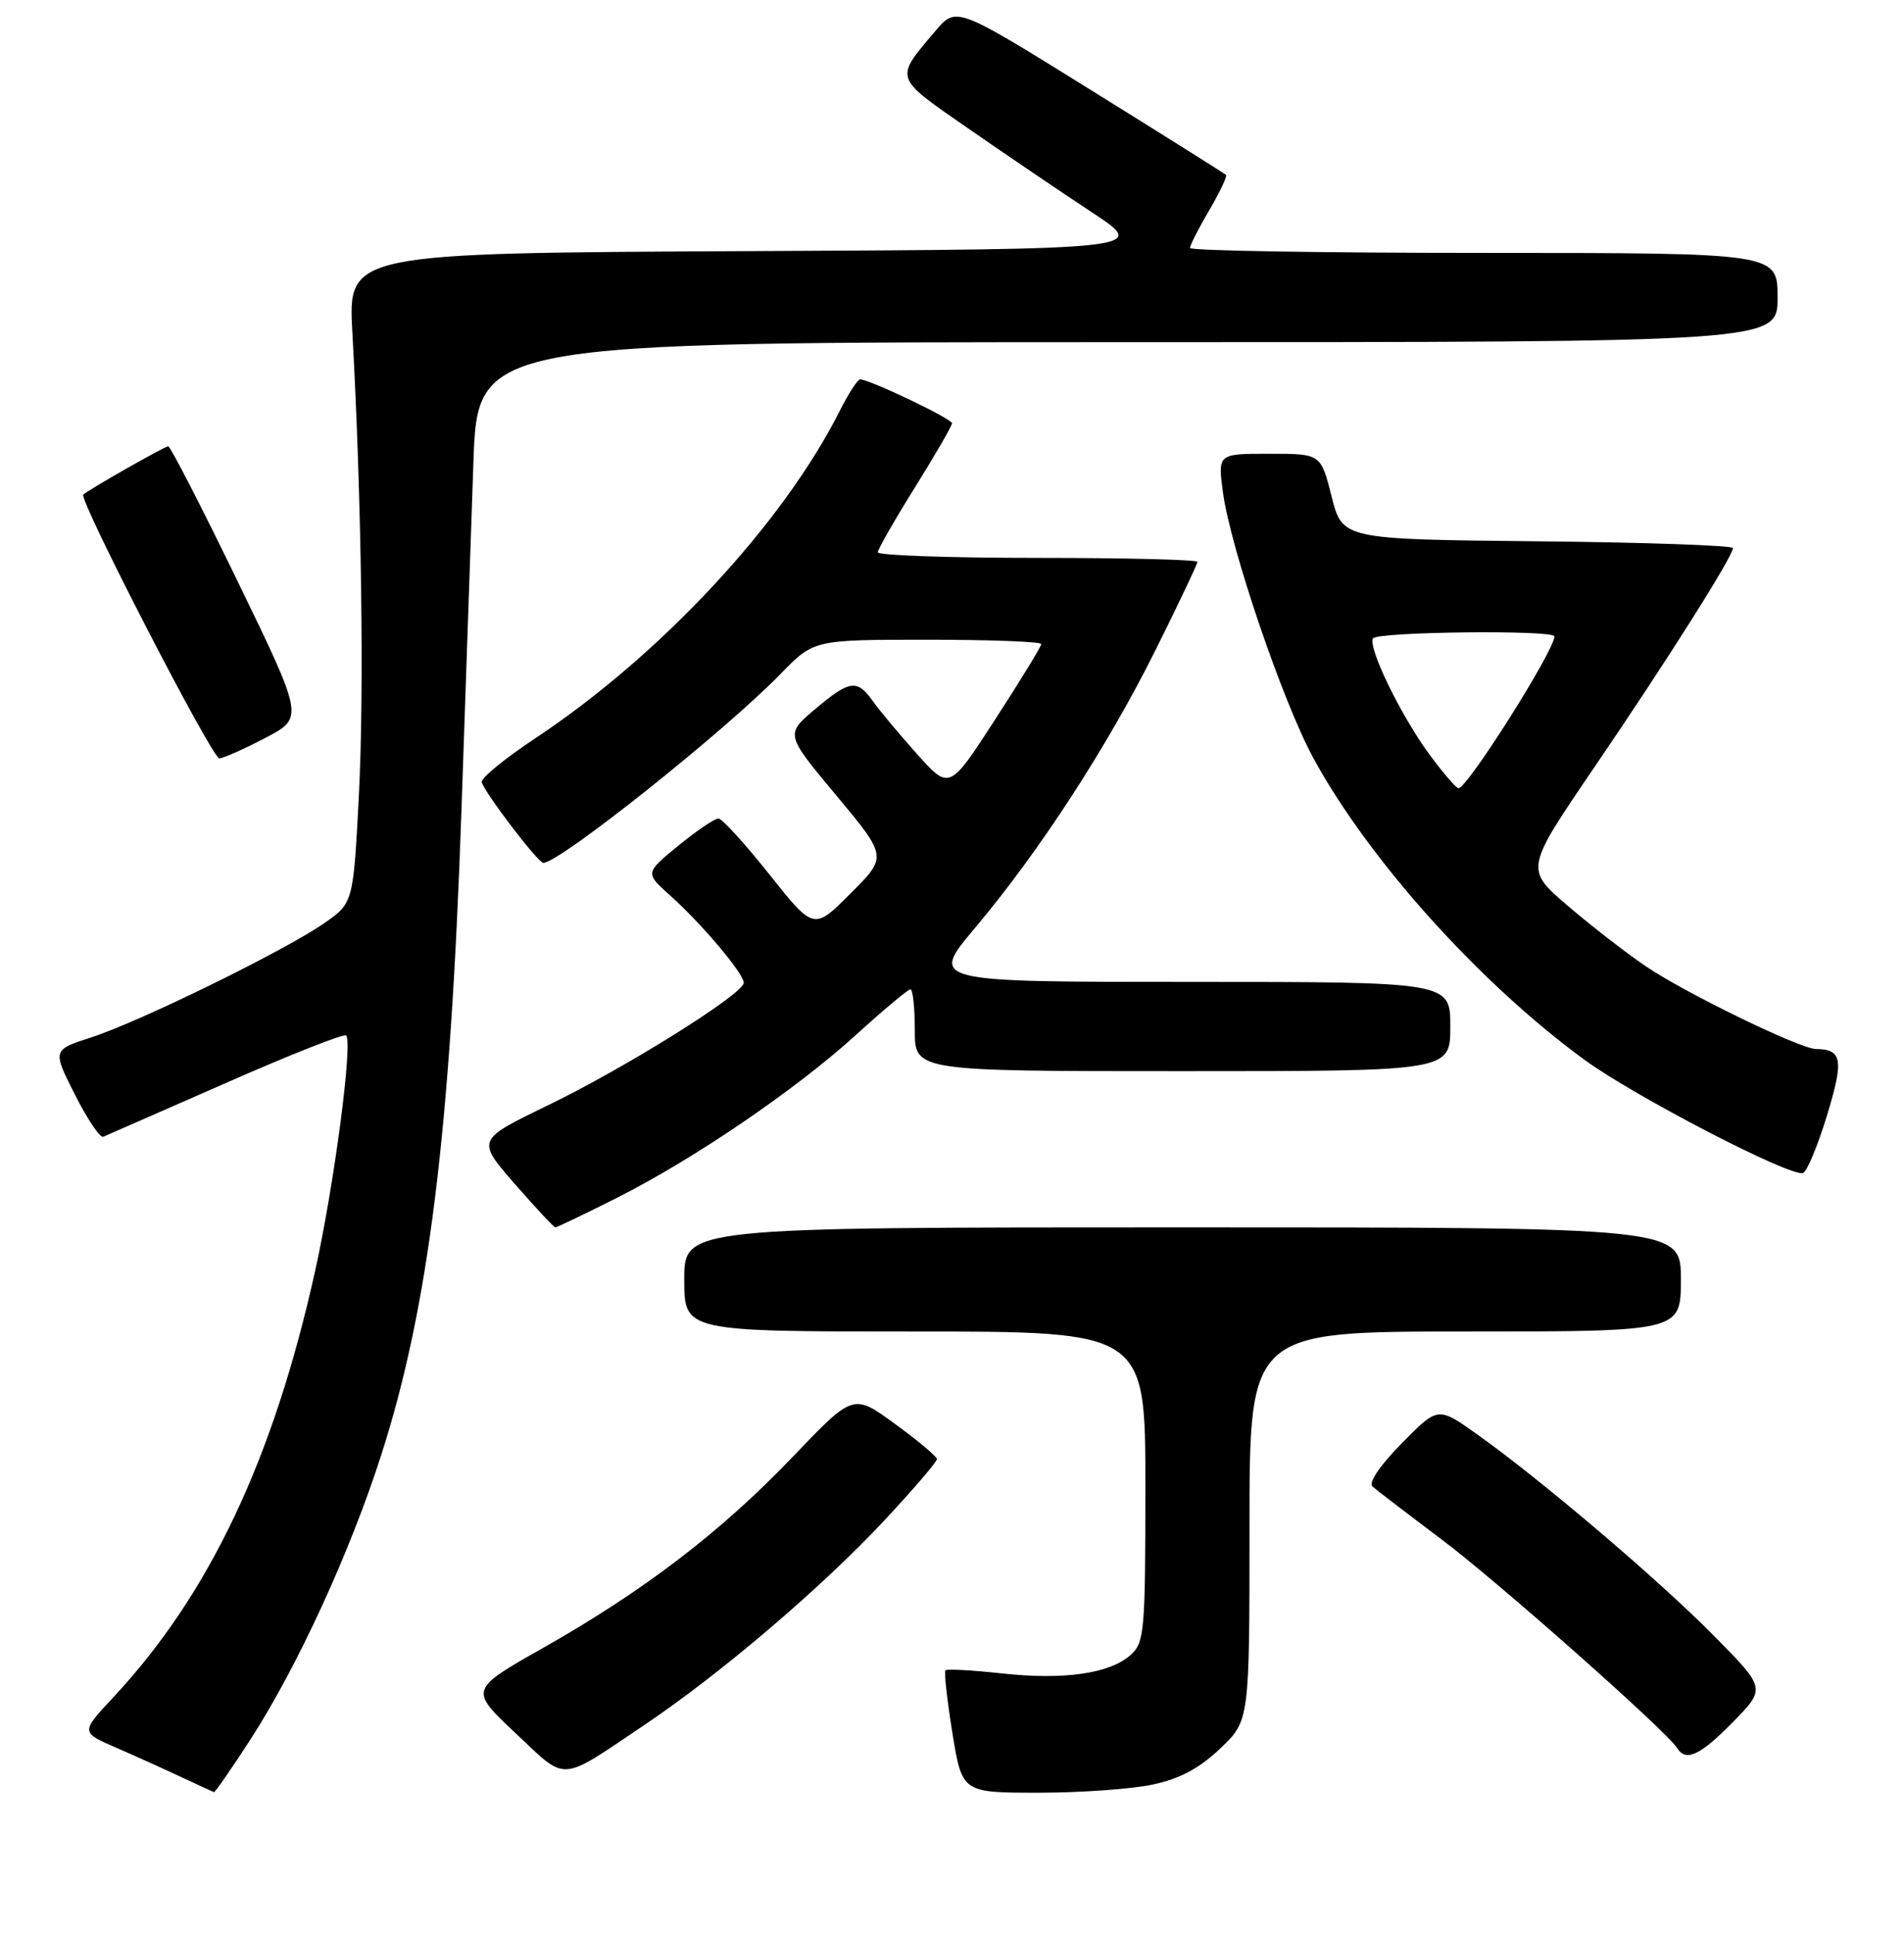 <?xml version="1.0" encoding="UTF-8" standalone="no"?>
<!DOCTYPE svg PUBLIC "-//W3C//DTD SVG 1.1//EN" "http://www.w3.org/Graphics/SVG/1.1/DTD/svg11.dtd" >
<svg xmlns="http://www.w3.org/2000/svg" xmlns:xlink="http://www.w3.org/1999/xlink" version="1.1" viewBox="0 0 256 260">
 <g >
 <path fill="currentColor"
d=" M 33.65 233.88 C 39.99 224.08 47.09 208.62 51.29 195.50 C 57.64 175.66 60.55 152.24 62.04 109.08 C 62.62 92.26 63.35 71.19 63.65 62.25 C 64.21 46.00 64.21 46.00 151.61 46.00 C 239.00 46.00 239.00 46.00 239.00 40.00 C 239.00 34.00 239.00 34.00 199.50 34.00 C 177.78 34.00 160.00 33.70 160.00 33.34 C 160.00 32.97 161.16 30.69 162.59 28.26 C 164.01 25.83 165.02 23.70 164.84 23.51 C 164.65 23.33 156.42 18.16 146.54 12.02 C 128.57 0.85 128.57 0.85 125.76 4.17 C 120.24 10.71 120.08 10.27 130.24 17.31 C 135.33 20.84 142.83 25.92 146.91 28.61 C 154.31 33.50 154.31 33.50 100.55 33.76 C 46.78 34.02 46.78 34.02 47.38 44.76 C 48.61 67.03 48.98 93.00 48.25 106.96 C 47.50 121.41 47.50 121.41 43.50 124.17 C 38.12 127.88 18.76 137.36 12.27 139.46 C 7.04 141.15 7.04 141.15 10.07 147.14 C 11.73 150.44 13.45 152.99 13.88 152.82 C 14.31 152.64 21.72 149.39 30.35 145.60 C 38.97 141.80 46.26 138.92 46.54 139.20 C 47.46 140.12 44.93 159.31 42.37 170.86 C 36.75 196.18 28.16 214.33 15.22 228.19 C 10.84 232.88 10.84 232.88 15.67 234.97 C 18.33 236.13 22.30 237.92 24.50 238.96 C 26.70 239.99 28.62 240.87 28.77 240.92 C 28.92 240.96 31.11 237.80 33.65 233.88 Z  M 155.01 239.90 C 158.63 239.13 161.26 237.72 164.06 235.06 C 168.00 231.31 168.00 231.31 168.00 205.15 C 168.00 179.00 168.00 179.00 197.00 179.00 C 226.00 179.00 226.00 179.00 226.00 172.00 C 226.00 165.00 226.00 165.00 159.00 165.00 C 92.00 165.00 92.00 165.00 92.00 172.00 C 92.00 179.00 92.00 179.00 123.00 179.00 C 154.00 179.00 154.00 179.00 154.00 199.85 C 154.00 219.32 153.87 220.81 152.03 222.47 C 149.24 224.99 143.05 225.88 134.69 224.96 C 130.73 224.53 127.33 224.34 127.12 224.55 C 126.92 224.75 127.34 228.54 128.05 232.96 C 129.36 241.00 129.36 241.00 139.63 241.00 C 145.28 241.00 152.20 240.51 155.01 239.90 Z  M 86.76 231.81 C 96.92 224.97 110.50 213.40 118.89 204.41 C 122.80 200.22 125.99 196.51 125.97 196.15 C 125.95 195.79 123.41 193.66 120.33 191.42 C 114.73 187.33 114.73 187.33 106.61 195.82 C 97.01 205.88 86.58 213.86 73.01 221.54 C 63.11 227.15 63.11 227.15 69.30 232.98 C 76.36 239.61 75.04 239.69 86.76 231.81 Z  M 233.01 231.49 C 237.43 226.98 237.43 226.98 230.47 219.93 C 223.05 212.41 207.18 198.91 198.56 192.79 C 193.34 189.08 193.34 189.08 188.46 194.04 C 185.52 197.03 183.97 199.32 184.54 199.84 C 185.07 200.31 189.19 203.46 193.70 206.85 C 201.33 212.58 224.11 232.75 225.50 235.00 C 226.67 236.89 228.59 235.99 233.01 231.49 Z  M 82.83 161.09 C 93.27 155.84 107.03 146.47 115.16 139.06 C 118.83 135.73 122.09 133.00 122.41 133.00 C 122.74 133.00 123.00 135.47 123.00 138.50 C 123.00 144.00 123.00 144.00 159.00 144.00 C 195.00 144.00 195.00 144.00 195.00 138.00 C 195.00 132.00 195.00 132.00 159.99 132.00 C 124.99 132.00 124.99 132.00 131.09 124.75 C 139.74 114.48 148.93 100.33 155.42 87.28 C 158.49 81.11 161.00 75.83 161.00 75.53 C 161.00 75.24 151.32 75.00 139.50 75.00 C 127.67 75.00 118.01 74.66 118.02 74.25 C 118.03 73.84 120.28 69.91 123.02 65.52 C 125.76 61.12 128.00 57.25 128.00 56.90 C 128.00 56.30 116.90 51.00 115.65 51.00 C 115.31 51.00 114.08 52.91 112.90 55.25 C 105.26 70.41 88.83 88.07 72.00 99.23 C 67.88 101.96 64.62 104.63 64.77 105.15 C 65.18 106.61 72.35 116.00 73.05 116.00 C 75.24 116.00 97.45 98.31 104.96 90.59 C 109.42 86.00 109.42 86.00 124.71 86.00 C 133.12 86.00 140.00 86.26 140.00 86.58 C 140.00 86.90 137.22 91.45 133.82 96.69 C 127.65 106.23 127.65 106.23 123.29 101.36 C 120.90 98.69 118.23 95.49 117.35 94.25 C 115.25 91.27 114.23 91.41 109.55 95.37 C 105.59 98.72 105.59 98.72 112.45 106.94 C 119.31 115.17 119.31 115.17 114.36 120.11 C 109.42 125.06 109.42 125.06 103.46 117.57 C 100.18 113.44 97.10 110.06 96.60 110.04 C 96.11 110.02 93.68 111.66 91.21 113.68 C 86.72 117.36 86.72 117.36 90.11 120.39 C 94.33 124.16 100.00 130.88 100.00 132.12 C 100.00 133.60 84.09 143.56 73.65 148.60 C 64.07 153.24 64.07 153.24 69.18 159.12 C 72.00 162.35 74.47 165.00 74.67 165.00 C 74.88 165.00 78.55 163.24 82.83 161.09 Z  M 245.64 149.97 C 247.94 142.45 247.70 141.06 244.15 141.02 C 242.00 140.99 226.63 133.52 221.33 129.93 C 218.67 128.13 213.92 124.45 210.77 121.75 C 205.04 116.84 205.04 116.84 214.35 103.17 C 224.10 88.87 233.00 74.79 233.00 73.68 C 233.00 73.33 221.19 72.91 206.75 72.77 C 180.50 72.50 180.50 72.50 179.04 66.75 C 177.59 61.00 177.59 61.00 170.67 61.00 C 163.74 61.00 163.74 61.00 164.42 66.13 C 165.42 73.62 172.47 94.36 176.60 101.94 C 184.06 115.61 198.84 132.07 212.99 142.44 C 219.70 147.35 240.73 158.26 242.42 157.69 C 242.95 157.52 244.40 154.04 245.64 149.97 Z  M 35.67 99.20 C 40.85 96.50 40.85 96.50 32.00 78.25 C 27.13 68.21 22.91 60.00 22.62 60.00 C 22.14 60.00 11.95 65.80 11.20 66.49 C 10.54 67.10 28.54 102.00 29.49 101.95 C 30.04 101.93 32.83 100.69 35.67 99.20 Z  M 192.18 101.41 C 188.33 96.17 183.88 87.01 184.61 85.82 C 185.17 84.92 209.00 84.66 209.00 85.55 C 209.00 87.45 197.25 106.04 196.10 105.96 C 195.77 105.94 194.01 103.89 192.18 101.41 Z "/>
</g>
</svg>